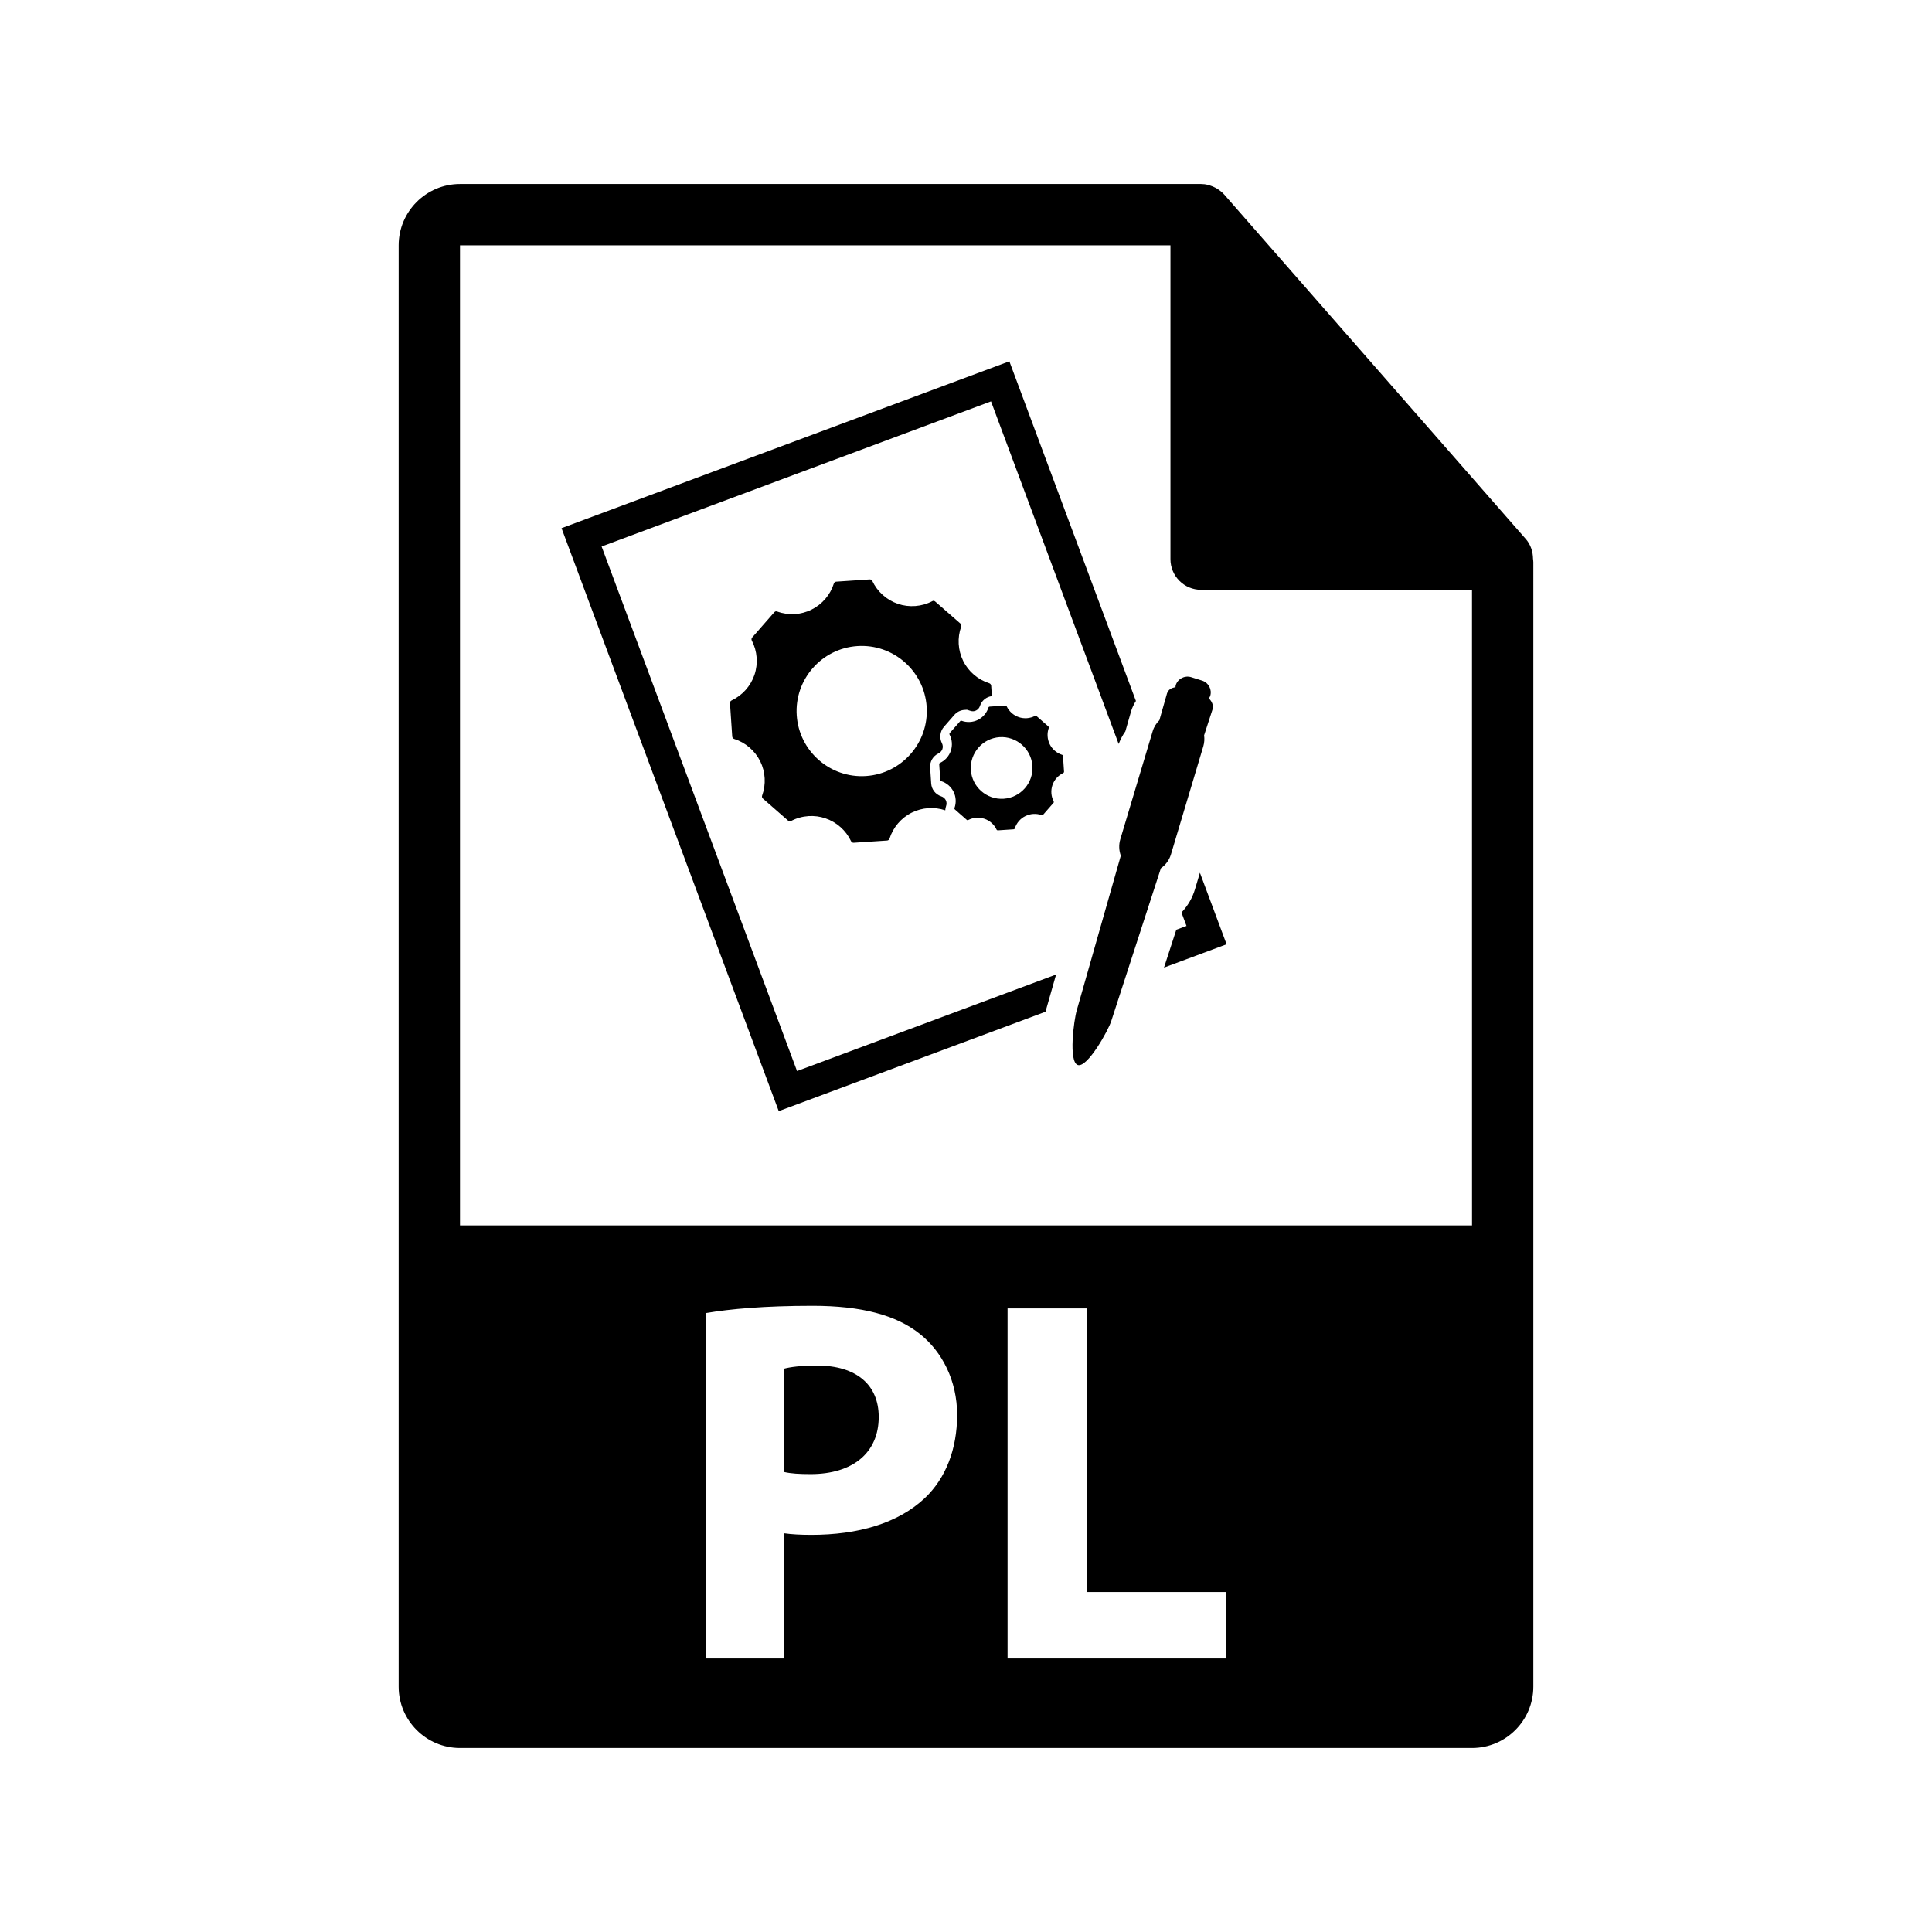 <?xml version="1.0" encoding="utf-8"?>
<!-- Generator: Adobe Illustrator 16.0.0, SVG Export Plug-In . SVG Version: 6.00 Build 0)  -->
<!DOCTYPE svg PUBLIC "-//W3C//DTD SVG 1.1//EN" "http://www.w3.org/Graphics/SVG/1.1/DTD/svg11.dtd">
<svg version="1.1" id="Layer_1" xmlns="http://www.w3.org/2000/svg" xmlns:xlink="http://www.w3.org/1999/xlink" x="0px" y="0px"
	 width="126px" height="126px" viewBox="0 0 126 126" enable-background="new 0 0 126 126" xml:space="preserve">
<g>
	<g>
		<path d="M99.98,36.443c-0.006-0.468-0.154-0.93-0.475-1.295L79.838,12.684c-0.004-0.006-0.01-0.008-0.016-0.014
			c-0.117-0.131-0.252-0.239-0.396-0.334c-0.043-0.028-0.086-0.053-0.131-0.078c-0.127-0.068-0.258-0.124-0.395-0.165
			c-0.037-0.011-0.07-0.026-0.107-0.036C78.643,12.021,78.49,12,78.334,12H30c-2.205,0-4,1.795-4,4v94c0,2.206,1.795,4,4,4h66
			c2.207,0,4-1.794,4-4V36.667C100,36.592,99.988,36.518,99.98,36.443z M60.322,97.695c-1.761,1.659-4.37,2.404-7.418,2.404
			c-0.678,0-1.287-0.033-1.762-0.102v8.164h-5.115V85.636c1.592-0.271,3.828-0.475,6.978-0.475c3.184,0,5.454,0.61,6.978,1.829
			c1.457,1.152,2.439,3.049,2.439,5.285C62.422,94.511,61.677,96.407,60.322,97.695z M79.973,108.162H65.711V85.331h5.183v18.495
			h9.079V108.162z M30,79.917V16h46.334v20.466c0,1.104,0.895,2,2,2H96l0.002,41.451H30z"/>
		<path d="M53.276,89.057c-1.05,0-1.761,0.102-2.134,0.203v6.741c0.44,0.102,0.982,0.136,1.728,0.136
			c2.744,0,4.438-1.389,4.438-3.727C57.308,90.311,55.851,89.057,53.276,89.057z"/>
	</g>
	<g>
		<path d="M76.366,55.724l2.109-7.045c0.072-0.243,0.086-0.488,0.054-0.725l0.544-1.674c0.084-0.276-0.029-0.525-0.232-0.732
			c0.028-0.053,0.065-0.096,0.085-0.155c0.132-0.423-0.106-0.873-0.529-1.006l-0.713-0.224c-0.423-0.129-0.876,0.105-1.007,0.528
			c-0.013,0.042-0.008,0.085-0.014,0.127c-0.262,0.04-0.475,0.152-0.556,0.413l-0.495,1.739c-0.196,0.195-0.354,0.435-0.438,0.72
			l-2.11,7.045c-0.11,0.365-0.087,0.736,0.032,1.07l-2.871,10.077c-0.189,0.622-0.553,3.385,0.07,3.576
			c0.623,0.188,1.994-2.265,2.184-2.887l3.231-9.946C76.013,56.413,76.251,56.106,76.366,55.724z"/>
		<path d="M39.236,35.64l25.396-9.462l8.324,22.342c0.114-0.289,0.252-0.567,0.436-0.821l0.379-1.327
			c0.074-0.24,0.183-0.457,0.31-0.657l-8.253-22.15L36.622,34.445l14.166,38.02l17.396-6.482l0.691-2.427l-16.894,6.295
			L39.236,35.64z"/>
		<path d="M78.255,56.919l-0.324,1.084c-0.165,0.552-0.45,1.047-0.836,1.462l-0.028,0.086l0.313,0.837l-0.665,0.248l-0.802,2.468
			l4.081-1.521L78.255,56.919z"/>
		<path d="M62.239,46.624c0.173-0.193,0.402-0.308,0.649-0.325l0.173-0.011l0.199,0.063c0.157,0.057,0.285,0.043,0.396-0.014
			c0.12-0.059,0.213-0.168,0.252-0.291c0.114-0.356,0.417-0.6,0.78-0.648l-0.046-0.68c-0.006-0.071-0.057-0.135-0.124-0.158
			c-0.74-0.233-1.359-0.764-1.702-1.457c-0.344-0.695-0.391-1.513-0.128-2.241c0.024-0.066,0.005-0.145-0.048-0.191l-1.645-1.438
			c-0.091-0.08-0.15-0.048-0.199-0.023c-0.68,0.356-1.5,0.422-2.234,0.171c-0.733-0.246-1.342-0.792-1.673-1.494
			c-0.03-0.063-0.099-0.104-0.172-0.099l-2.177,0.146c-0.072,0.003-0.135,0.054-0.157,0.12c-0.232,0.74-0.765,1.361-1.458,1.703
			c-0.691,0.345-1.513,0.391-2.241,0.125c-0.045-0.014-0.111-0.038-0.192,0.052l-1.438,1.644c-0.047,0.055-0.057,0.135-0.022,0.198
			c0.357,0.687,0.421,1.501,0.173,2.235c-0.248,0.733-0.792,1.342-1.495,1.672c-0.065,0.03-0.105,0.098-0.102,0.172l0.146,2.18
			c0.004,0.071,0.053,0.132,0.122,0.155c0.74,0.233,1.359,0.765,1.704,1.458c0.342,0.693,0.388,1.513,0.123,2.241
			c-0.022,0.067-0.004,0.145,0.051,0.191l1.645,1.44c0.091,0.078,0.151,0.046,0.197,0.021c0.35-0.183,0.732-0.29,1.13-0.317
			c0.378-0.024,0.75,0.022,1.106,0.146c0.734,0.248,1.343,0.791,1.673,1.493c0.03,0.064,0.1,0.104,0.172,0.1l2.177-0.145
			c0.074-0.005,0.136-0.054,0.157-0.121c0.234-0.74,0.764-1.36,1.459-1.703c0.677-0.334,1.467-0.385,2.177-0.147
			c0.004-0.091,0.021-0.185,0.053-0.274c0.048-0.129,0.04-0.271-0.019-0.389c-0.058-0.114-0.165-0.207-0.291-0.246
			c-0.378-0.124-0.636-0.454-0.661-0.845l-0.068-1.032c-0.027-0.39,0.185-0.751,0.537-0.921c0.125-0.06,0.221-0.165,0.262-0.288
			s0.03-0.265-0.029-0.379c-0.18-0.349-0.127-0.775,0.127-1.068L62.239,46.624z M56.479,50.611
			c-2.336,0.155-4.362-1.619-4.518-3.955c-0.157-2.335,1.616-4.365,3.953-4.521c2.338-0.156,4.365,1.62,4.521,3.956
			S58.817,50.455,56.479,50.611z"/>
		<path d="M69.266,49.226c-0.35-0.111-0.644-0.363-0.806-0.691c-0.163-0.33-0.185-0.716-0.061-1.062
			c0.013-0.031,0.002-0.068-0.022-0.091L67.599,46.7c-0.044-0.038-0.073-0.021-0.095-0.012c-0.321,0.169-0.713,0.201-1.06,0.083
			c-0.348-0.118-0.637-0.376-0.793-0.709c-0.014-0.03-0.046-0.05-0.08-0.048l-1.032,0.07c-0.034,0.003-0.064,0.025-0.073,0.057
			c-0.11,0.35-0.363,0.646-0.69,0.808c-0.328,0.163-0.718,0.185-1.062,0.059c-0.022-0.007-0.055-0.019-0.092,0.024l-0.683,0.777
			c-0.021,0.026-0.027,0.066-0.012,0.096c0.171,0.325,0.199,0.711,0.083,1.059c-0.118,0.348-0.375,0.636-0.707,0.792
			c-0.031,0.014-0.052,0.047-0.05,0.082l0.069,1.032c0.002,0.034,0.025,0.063,0.059,0.073c0.35,0.111,0.645,0.363,0.806,0.691
			c0.163,0.328,0.187,0.716,0.062,1.062c-0.012,0.032-0.002,0.067,0.022,0.091l0.78,0.683c0.043,0.037,0.07,0.021,0.093,0.01
			c0.165-0.086,0.347-0.138,0.536-0.15c0.178-0.012,0.354,0.013,0.522,0.069c0.348,0.116,0.638,0.376,0.793,0.708
			c0.014,0.031,0.048,0.049,0.081,0.047l1.031-0.069c0.034-0.002,0.064-0.024,0.075-0.056c0.11-0.352,0.361-0.646,0.69-0.808
			c0.328-0.163,0.717-0.184,1.063-0.06c0.022,0.008,0.054,0.018,0.091-0.022l0.681-0.78c0.022-0.025,0.026-0.063,0.012-0.094
			c-0.17-0.325-0.201-0.712-0.082-1.06c0.117-0.349,0.374-0.636,0.708-0.792c0.03-0.016,0.05-0.047,0.049-0.081L69.325,49.3
			C69.322,49.266,69.299,49.235,69.266,49.226z M65.457,52.092c-1.105,0.075-2.066-0.767-2.141-1.874
			c-0.073-1.105,0.766-2.068,1.874-2.143c1.106-0.071,2.066,0.769,2.141,1.876S66.565,52.019,65.457,52.092z"/>
	</g>
</g>
</svg>
